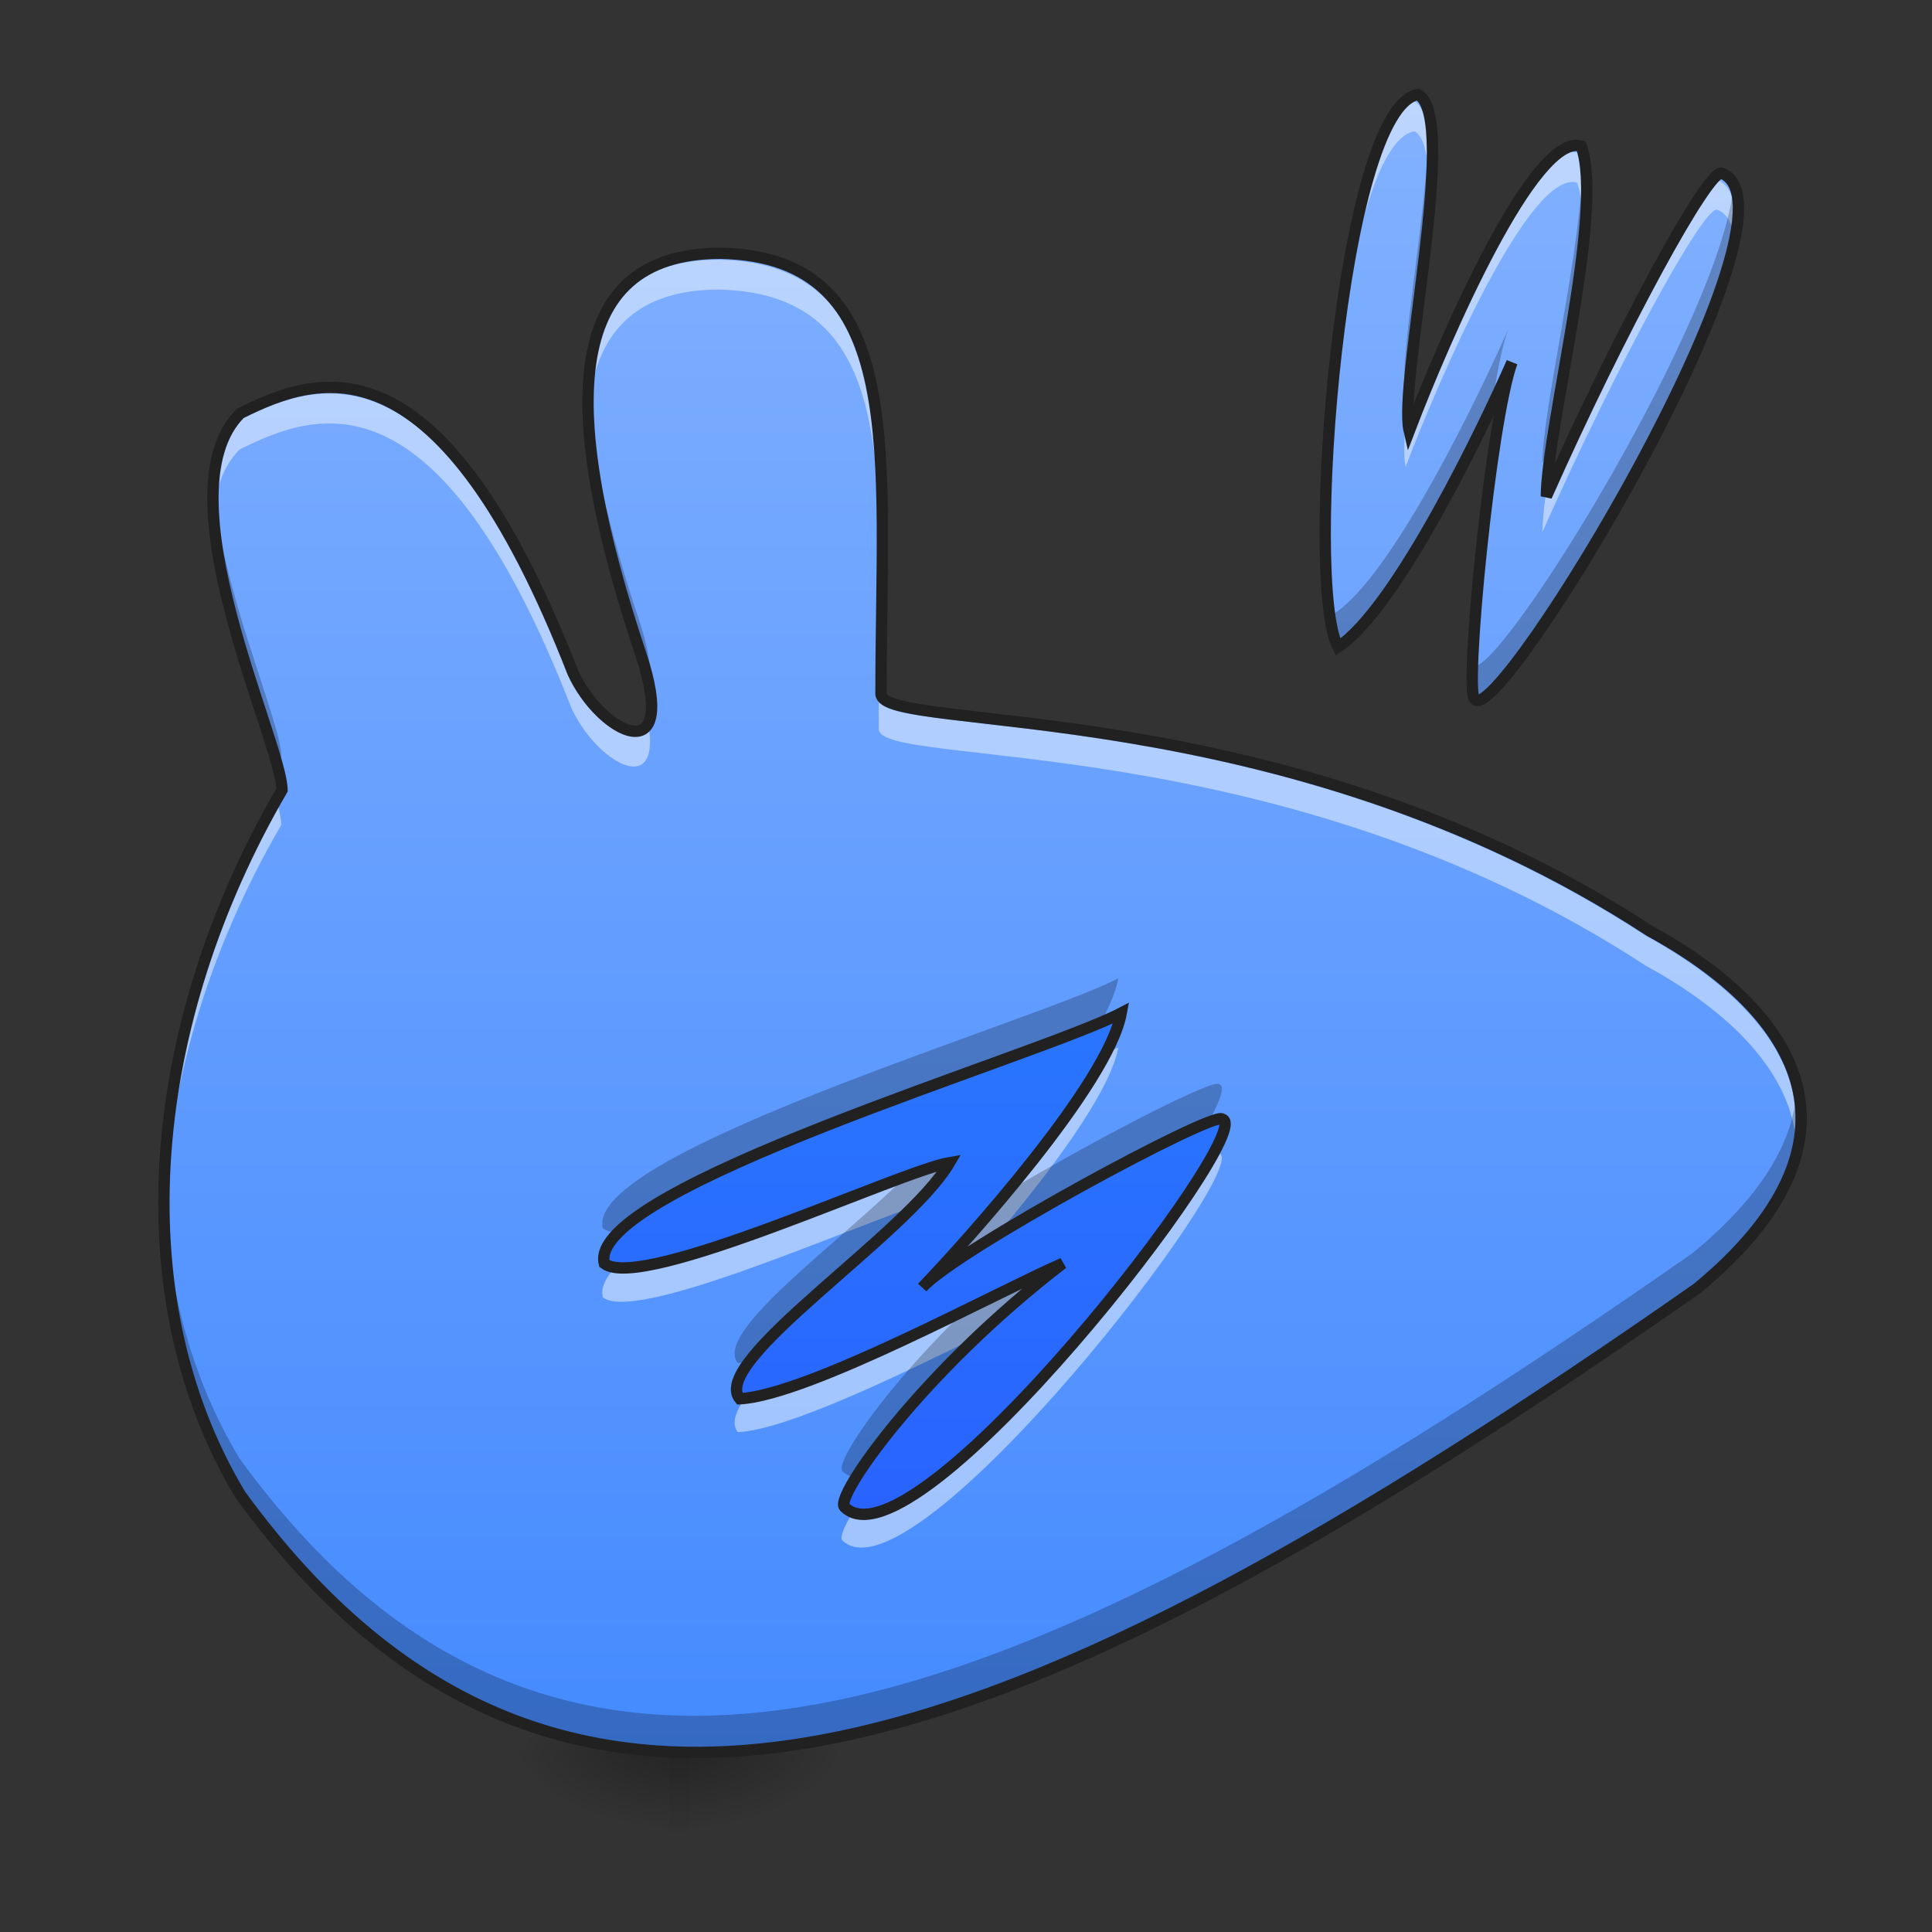<?xml version="1.0" encoding="UTF-8"?>
<svg xmlns="http://www.w3.org/2000/svg" xmlns:xlink="http://www.w3.org/1999/xlink" width="48pt" height="48pt" viewBox="0 0 48 48" version="1.1">
<rect x="0" y="0" width="48" height="48" fill="#333333" stroke="none"/>
<defs>
<linearGradient id="linear0" gradientUnits="userSpaceOnUse" x1="254" y1="233.5" x2="254" y2="254.667" gradientTransform="matrix(0.094,0,0,0.094,-0.014,21.702)">
<stop offset="0" style="stop-color:rgb(0%,0%,0%);stop-opacity:0.275;"/>
<stop offset="1" style="stop-color:rgb(0%,0%,0%);stop-opacity:0;"/>
</linearGradient>
<radialGradient id="radial0" gradientUnits="userSpaceOnUse" cx="450.909" cy="189.579" fx="450.909" fy="189.579" r="21.167" gradientTransform="matrix(0,-0.117,-0.211,-0,56.614,96.937)">
<stop offset="0" style="stop-color:rgb(0%,0%,0%);stop-opacity:0.314;"/>
<stop offset="0.222" style="stop-color:rgb(0%,0%,0%);stop-opacity:0.275;"/>
<stop offset="1" style="stop-color:rgb(0%,0%,0%);stop-opacity:0;"/>
</radialGradient>
<radialGradient id="radial1" gradientUnits="userSpaceOnUse" cx="450.909" cy="189.579" fx="450.909" fy="189.579" r="21.167" gradientTransform="matrix(-0,0.117,0.211,0,-22.876,-9.748)">
<stop offset="0" style="stop-color:rgb(0%,0%,0%);stop-opacity:0.314;"/>
<stop offset="0.222" style="stop-color:rgb(0%,0%,0%);stop-opacity:0.275;"/>
<stop offset="1" style="stop-color:rgb(0%,0%,0%);stop-opacity:0;"/>
</radialGradient>
<radialGradient id="radial2" gradientUnits="userSpaceOnUse" cx="450.909" cy="189.579" fx="450.909" fy="189.579" r="21.167" gradientTransform="matrix(-0,-0.117,0.211,-0,-22.876,96.937)">
<stop offset="0" style="stop-color:rgb(0%,0%,0%);stop-opacity:0.314;"/>
<stop offset="0.222" style="stop-color:rgb(0%,0%,0%);stop-opacity:0.275;"/>
<stop offset="1" style="stop-color:rgb(0%,0%,0%);stop-opacity:0;"/>
</radialGradient>
<radialGradient id="radial3" gradientUnits="userSpaceOnUse" cx="450.909" cy="189.579" fx="450.909" fy="189.579" r="21.167" gradientTransform="matrix(0,0.117,-0.211,0,56.614,-9.748)">
<stop offset="0" style="stop-color:rgb(0%,0%,0%);stop-opacity:0.314;"/>
<stop offset="0.222" style="stop-color:rgb(0%,0%,0%);stop-opacity:0.275;"/>
<stop offset="1" style="stop-color:rgb(0%,0%,0%);stop-opacity:0;"/>
</radialGradient>
<linearGradient id="linear1" gradientUnits="userSpaceOnUse" x1="254" y1="191.167" x2="254" y2="32.417" gradientTransform="matrix(1,0,0,1,0,0)">
<stop offset="0" style="stop-color:rgb(16.078%,38.431%,100%);stop-opacity:1;"/>
<stop offset="1" style="stop-color:rgb(16.078%,47.451%,100%);stop-opacity:1;"/>
</linearGradient>
<linearGradient id="linear2" gradientUnits="userSpaceOnUse" x1="232.833" y1="254.667" x2="232.833" y2="-189.833" gradientTransform="matrix(0.094,0,0,0.094,0,20.158)">
<stop offset="0" style="stop-color:rgb(26.667%,54.118%,100%);stop-opacity:1;"/>
<stop offset="1" style="stop-color:rgb(50.98%,69.412%,100%);stop-opacity:1;"/>
</linearGradient>
</defs>
<g id="surface1">
<path style=" stroke:none;fill-rule:nonzero;fill:url(#linear0);" d="M 16.621 43.594 L 17.117 43.594 L 17.117 45.523 L 16.621 45.523 Z M 16.621 43.594 "/>
<path style=" stroke:none;fill-rule:nonzero;fill:url(#radial0);" d="M 17.117 43.594 L 21.086 43.594 L 21.086 41.609 L 17.117 41.609 Z M 17.117 43.594 "/>
<path style=" stroke:none;fill-rule:nonzero;fill:url(#radial1);" d="M 16.621 43.594 L 12.652 43.594 L 12.652 45.578 L 16.621 45.578 Z M 16.621 43.594 "/>
<path style=" stroke:none;fill-rule:nonzero;fill:url(#radial2);" d="M 16.621 43.594 L 12.652 43.594 L 12.652 41.609 L 16.621 41.609 Z M 16.621 43.594 "/>
<path style=" stroke:none;fill-rule:nonzero;fill:url(#radial3);" d="M 17.117 43.594 L 21.086 43.594 L 21.086 45.578 L 17.117 45.578 Z M 17.117 43.594 "/>
<path style="fill-rule:nonzero;fill:url(#linear1);stroke-width:3;stroke-linecap:round;stroke-linejoin:round;stroke:rgb(12.941%,12.941%,12.941%);stroke-opacity:1;stroke-miterlimit:4;" d="M 254.017 32.435 C 312.47 32.435 359.841 67.348 359.841 110.427 L 359.841 113.135 C 359.841 156.215 312.47 191.17 254.017 191.17 C 195.565 191.17 148.153 156.215 148.153 113.135 L 148.153 110.427 C 148.153 67.348 195.565 32.435 254.017 32.435 Z M 254.017 32.435 " transform="matrix(0.094,0,0,0.094,0,20.158)"/>
<path style=" stroke:none;fill-rule:evenodd;fill:url(#linear2);" d="M 35.145 2.395 C 33.238 2.684 32.305 14.492 33.156 16.086 C 34.613 15.133 36.789 10.582 37.469 9.031 C 36.938 10.473 36.273 17.297 36.547 17.379 C 37.125 18.148 44.938 5.266 42.668 4.344 C 42.34 4.211 40.148 8.242 38.32 12.352 C 38.34 10.594 39.762 5.281 39.184 3.672 C 38.023 3.328 35.824 8.371 34.922 10.73 C 34.641 9.531 36.16 2.977 35.145 2.395 Z M 17.859 6.328 C 13.891 6.328 13.891 10.297 15.875 16.25 C 16.867 19.227 14.883 18.234 14.195 16.715 C 10.914 8.312 7.938 9.305 5.953 10.297 C 3.969 12.281 6.98 18.445 6.988 19.629 C 3.656 25.352 2.977 32.129 5.953 37.09 C 13.891 48.004 24.809 44.035 42.062 31.977 C 46.457 28.34 44.652 25.184 40.887 23.125 C 31.781 17.168 21.832 18.234 21.832 17.242 C 21.832 11.289 22.516 6.426 17.859 6.328 Z M 27.785 25.156 C 27.465 26.906 23.945 30.82 22.855 31.957 C 23.676 31.031 30.102 27.559 30.289 27.785 C 31.219 28.02 22.656 39.133 20.926 37.395 C 20.68 37.145 22.824 34.059 26.336 31.359 C 24.723 32.059 20.039 34.625 18.332 34.715 C 17.566 33.781 22.48 30.656 23.531 28.863 C 22.316 29.066 15.906 32.078 14.977 31.363 C 14.504 29.496 25.746 26.223 27.785 25.156 Z M 27.785 25.156 "/>
<path style=" stroke:none;fill-rule:evenodd;fill:rgb(100%,100%,100%);fill-opacity:0.471;" d="M 35.145 2.52 C 33.676 2.742 32.785 9.785 32.844 13.746 C 32.895 9.711 33.762 3.473 35.145 3.262 C 35.363 3.387 35.465 3.793 35.488 4.355 C 35.523 3.41 35.449 2.695 35.145 2.52 Z M 39.07 3.777 C 37.891 3.766 35.797 8.57 34.922 10.855 C 34.914 10.82 34.91 10.781 34.902 10.738 C 34.879 11.117 34.883 11.418 34.922 11.598 C 35.824 9.238 38.023 4.195 39.184 4.539 C 39.254 4.738 39.293 4.992 39.312 5.289 C 39.34 4.668 39.309 4.145 39.184 3.793 C 39.145 3.785 39.109 3.777 39.07 3.777 Z M 42.652 4.465 C 42.277 4.461 40.184 8.309 38.402 12.289 C 38.355 12.656 38.324 12.973 38.32 13.219 C 40.148 9.109 42.34 5.082 42.668 5.211 C 42.875 5.297 43 5.48 43.051 5.746 C 43.141 5.078 43.035 4.617 42.668 4.469 C 42.664 4.465 42.656 4.465 42.652 4.465 Z M 17.859 6.453 C 15.41 6.453 14.473 7.965 14.582 10.523 C 14.68 8.418 15.66 7.195 17.859 7.195 C 21.344 7.27 21.836 10.012 21.863 13.883 C 21.887 9.625 21.562 6.531 17.859 6.453 Z M 8.203 9.777 C 7.363 9.77 6.605 10.098 5.953 10.422 C 5.391 10.984 5.23 11.883 5.289 12.91 C 5.336 12.199 5.531 11.59 5.953 11.168 C 7.938 10.172 10.914 9.18 14.195 17.586 C 14.805 18.926 16.426 19.859 16.109 18.004 C 15.875 18.766 14.695 17.941 14.195 16.84 C 11.992 11.195 9.926 9.789 8.203 9.777 Z M 37.469 9.898 C 37.379 10.102 37.266 10.359 37.129 10.648 C 36.754 12.844 36.422 16.418 36.496 17.301 C 36.566 15.359 37.059 11.016 37.469 9.898 Z M 21.832 17.398 C 21.832 17.633 21.832 17.871 21.832 18.113 C 21.832 19.105 31.781 18.035 40.887 23.992 C 42.949 25.117 44.422 26.578 44.613 28.262 C 44.836 26.262 43.246 24.539 40.887 23.246 C 31.871 17.352 22.027 18.34 21.832 17.398 Z M 6.887 19.93 C 4.996 23.246 3.992 26.898 4.066 30.344 C 4.141 27.059 5.168 23.621 6.988 20.496 C 6.988 20.363 6.949 20.172 6.887 19.93 Z M 27.785 26.023 C 27.691 26.074 27.578 26.125 27.449 26.184 C 26.492 28.098 23.871 31.016 22.902 32.027 C 23.176 31.754 23.844 31.305 24.672 30.797 C 26.035 29.191 27.578 27.156 27.785 26.023 Z M 22.902 32.027 C 22.887 32.047 22.871 32.062 22.855 32.078 C 22.871 32.066 22.891 32.043 22.902 32.027 Z M 30.25 28.645 C 30.223 28.641 30.18 28.652 30.121 28.668 C 28.859 31.082 22.926 38.352 21.137 37.656 C 20.945 37.988 20.867 38.203 20.926 38.266 C 22.656 40.004 31.219 28.887 30.285 28.652 C 30.281 28.645 30.27 28.645 30.25 28.645 Z M 23.531 28.984 C 22.391 29.176 16.68 31.84 15.207 31.578 C 15.012 31.812 14.926 32.031 14.977 32.234 C 15.773 32.848 20.625 30.707 22.738 29.965 C 23.078 29.613 23.355 29.281 23.531 28.984 Z M 26.336 31.484 C 24.762 32.168 20.25 34.633 18.449 34.828 C 18.246 35.145 18.184 35.402 18.332 35.582 C 19.551 35.52 22.281 34.195 24.336 33.188 C 24.938 32.621 25.605 32.043 26.336 31.484 Z M 26.336 31.484 "/>
<path style=" stroke:none;fill-rule:evenodd;fill:rgb(0%,0%,0%);fill-opacity:0.235;" d="M 35.488 3.445 C 35.398 5.582 34.77 8.844 34.91 9.797 C 35.023 8.145 35.578 5.078 35.488 3.445 Z M 39.309 4.375 C 39.195 6.629 38.336 10.137 38.32 11.5 C 38.355 11.422 38.387 11.348 38.422 11.27 C 38.699 9.312 39.422 6.098 39.309 4.375 Z M 43.043 4.836 C 42.531 8.336 37.027 17.168 36.547 16.527 C 36.523 16.52 36.508 16.461 36.496 16.359 C 36.473 16.965 36.484 17.359 36.547 17.379 C 37.074 18.082 43.637 7.395 43.043 4.836 Z M 37.469 8.184 C 36.789 9.734 34.613 14.285 33.156 15.238 C 32.965 14.875 32.863 13.98 32.844 12.816 C 32.82 14.391 32.918 15.641 33.156 16.086 C 34.41 15.27 36.195 11.785 37.102 9.84 C 37.223 9.105 37.348 8.508 37.469 8.184 Z M 14.586 9.605 C 14.492 11.297 14.984 13.574 15.875 16.25 C 15.98 16.566 16.051 16.836 16.098 17.066 C 16.199 16.781 16.16 16.258 15.875 15.402 C 15.125 13.148 14.66 11.18 14.586 9.605 Z M 5.293 11.992 C 5.121 14.223 6.449 17.477 6.867 18.992 C 6.906 18.918 6.945 18.848 6.988 18.777 C 6.98 17.938 5.457 14.578 5.293 11.992 Z M 21.863 12.973 C 21.855 14.051 21.832 15.199 21.832 16.395 C 21.832 16.406 21.832 16.414 21.836 16.426 C 21.844 15.211 21.871 14.047 21.863 12.973 Z M 27.785 24.305 C 25.746 25.371 14.504 28.645 14.977 30.516 C 15.051 30.57 15.156 30.605 15.297 30.617 C 17.02 28.84 24.938 26.41 27.379 25.348 C 27.586 24.953 27.73 24.602 27.785 24.305 Z M 30.25 26.926 C 29.879 26.922 26.938 28.453 24.855 29.711 C 24.07 30.648 23.328 31.461 22.902 31.906 C 23.797 31.012 28.883 28.227 30.051 27.824 C 30.336 27.305 30.441 26.973 30.285 26.934 C 30.281 26.93 30.27 26.926 30.25 26.926 Z M 22.902 31.906 C 22.887 31.922 22.871 31.938 22.855 31.957 C 22.871 31.941 22.891 31.922 22.902 31.906 Z M 44.609 27.34 C 44.457 28.52 43.68 29.789 42.062 31.125 C 24.809 43.184 13.891 47.156 5.953 36.238 C 4.734 34.211 4.129 31.875 4.066 29.434 C 3.996 32.18 4.594 34.824 5.953 37.09 C 13.891 48.004 24.809 44.035 42.062 31.977 C 44.078 30.312 44.789 28.746 44.609 27.34 Z M 23.531 28.863 C 23.336 28.895 23.004 29 22.582 29.152 C 20.82 30.914 17.711 33.105 18.332 33.863 C 18.395 33.859 18.461 33.855 18.531 33.844 C 19.5 32.5 22.707 30.273 23.531 28.863 Z M 26.336 31.359 C 25.832 31.578 25.023 31.98 24.102 32.434 C 21.949 34.5 20.738 36.355 20.926 36.547 C 21.004 36.621 21.09 36.672 21.191 36.699 C 21.867 35.594 23.723 33.371 26.336 31.359 Z M 26.336 31.359 "/>
<path style="fill:none;stroke-width:3;stroke-linecap:butt;stroke-linejoin:miter;stroke:rgb(12.941%,12.941%,12.941%);stroke-opacity:1;stroke-miterlimit:4;" d="M 374.839 -189.461 C 354.508 -186.378 344.55 -60.431 353.633 -43.433 C 369.173 -53.599 392.379 -102.136 399.629 -118.676 C 393.962 -103.302 386.88 -30.518 389.796 -29.643 C 395.962 -21.435 479.288 -158.839 455.082 -168.671 C 451.582 -170.088 428.209 -127.092 408.711 -83.263 C 408.919 -102.011 424.085 -158.672 417.918 -175.837 C 405.545 -179.503 382.089 -125.717 372.464 -100.553 C 369.465 -113.343 385.672 -183.253 374.839 -189.461 Z M 190.482 -147.506 C 148.153 -147.506 148.153 -105.177 169.317 -41.683 C 179.899 -9.936 158.735 -20.519 151.402 -36.725 C 116.406 -126.342 84.659 -115.759 63.494 -105.177 C 42.329 -84.013 74.451 -18.269 74.535 -5.645 C 38.996 55.391 31.747 127.676 63.494 180.587 C 148.153 296.993 264.6 254.663 448.624 126.051 C 495.494 87.263 476.246 53.599 436.083 31.643 C 338.968 -31.892 232.853 -20.519 232.853 -31.101 C 232.853 -94.595 240.144 -146.465 190.482 -147.506 Z M 296.347 53.308 C 292.93 71.973 255.392 113.719 243.768 125.842 C 252.518 115.968 321.053 78.93 323.052 81.347 C 332.968 83.846 241.644 202.377 223.187 183.837 C 220.562 181.171 243.435 148.257 280.89 119.468 C 263.683 126.926 213.73 154.298 195.523 155.256 C 187.357 145.299 239.769 111.969 250.976 92.846 C 238.019 95.012 169.65 127.134 159.735 119.51 C 154.694 99.595 274.599 64.682 296.347 53.308 Z M 296.347 53.308 " transform="matrix(0.094,0,0,0.094,0,20.158)"/>
</g>
</svg>
